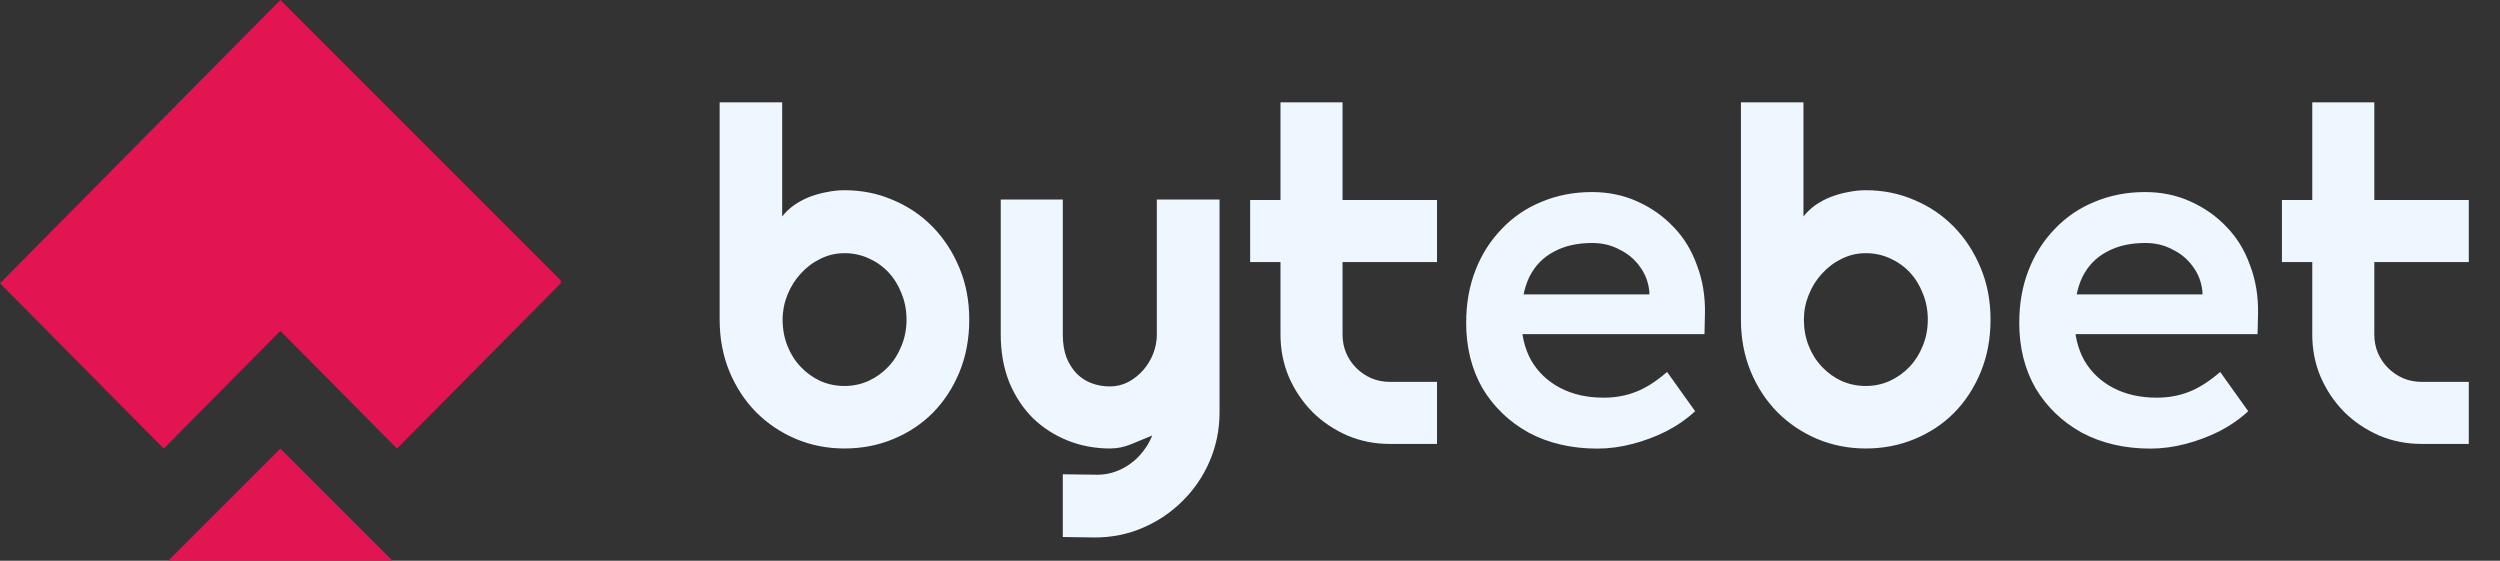 <svg width="107" height="24" viewBox="0 0 107 24" fill="none" xmlns="http://www.w3.org/2000/svg">
<rect x="0" y="0" width="107" height="24" fill="#333333" stroke="none"/>
<path d="M41.484 13.678C41.484 14.498 41.344 15.247 41.065 15.924C40.785 16.601 40.404 17.184 39.922 17.672C39.44 18.154 38.874 18.528 38.223 18.795C37.578 19.062 36.885 19.195 36.143 19.195C35.407 19.195 34.714 19.059 34.062 18.785C33.418 18.512 32.852 18.131 32.363 17.643C31.881 17.154 31.501 16.575 31.221 15.904C30.941 15.227 30.801 14.485 30.801 13.678V4.381H33.477V9.264C33.62 9.081 33.792 8.919 33.994 8.775C34.203 8.632 34.424 8.515 34.658 8.424C34.899 8.333 35.147 8.264 35.4 8.219C35.654 8.167 35.902 8.141 36.143 8.141C36.885 8.141 37.578 8.281 38.223 8.561C38.874 8.834 39.44 9.218 39.922 9.713C40.404 10.208 40.785 10.794 41.065 11.471C41.344 12.141 41.484 12.877 41.484 13.678ZM38.799 13.678C38.799 13.274 38.727 12.9 38.584 12.555C38.447 12.203 38.258 11.9 38.018 11.646C37.777 11.393 37.493 11.194 37.168 11.051C36.849 10.908 36.507 10.836 36.143 10.836C35.778 10.836 35.433 10.917 35.107 11.08C34.788 11.236 34.508 11.448 34.268 11.715C34.027 11.975 33.838 12.278 33.701 12.623C33.565 12.962 33.496 13.313 33.496 13.678C33.496 14.081 33.565 14.456 33.701 14.801C33.838 15.146 34.027 15.445 34.268 15.699C34.508 15.953 34.788 16.155 35.107 16.305C35.433 16.448 35.778 16.52 36.143 16.52C36.507 16.52 36.849 16.448 37.168 16.305C37.493 16.155 37.777 15.953 38.018 15.699C38.258 15.445 38.447 15.146 38.584 14.801C38.727 14.456 38.799 14.081 38.799 13.678ZM45.488 22.984V20.299L46.973 20.318C47.233 20.318 47.484 20.276 47.725 20.191C47.965 20.107 48.187 19.99 48.389 19.84C48.597 19.69 48.779 19.511 48.935 19.303C49.092 19.101 49.219 18.88 49.316 18.639C49.023 18.762 48.724 18.886 48.418 19.01C48.118 19.134 47.816 19.195 47.51 19.195C46.865 19.195 46.26 19.081 45.693 18.854C45.127 18.626 44.629 18.303 44.199 17.887C43.776 17.463 43.441 16.953 43.193 16.354C42.953 15.748 42.832 15.071 42.832 14.322V8.541H45.488V14.322C45.488 14.693 45.54 15.019 45.645 15.299C45.755 15.572 45.902 15.803 46.084 15.992C46.266 16.174 46.478 16.311 46.719 16.402C46.966 16.494 47.23 16.539 47.51 16.539C47.783 16.539 48.04 16.477 48.281 16.354C48.529 16.223 48.743 16.054 48.926 15.846C49.108 15.637 49.251 15.403 49.355 15.143C49.46 14.876 49.512 14.602 49.512 14.322V8.541H52.197V17.682C52.191 18.417 52.047 19.107 51.768 19.752C51.488 20.396 51.103 20.96 50.615 21.441C50.133 21.923 49.57 22.304 48.926 22.584C48.281 22.864 47.591 23.004 46.855 23.004L45.488 22.984ZM59.482 19C58.838 19 58.232 18.88 57.666 18.639C57.1 18.391 56.602 18.056 56.172 17.633C55.749 17.203 55.413 16.705 55.166 16.139C54.925 15.572 54.805 14.967 54.805 14.322V11.217H53.506V8.561H54.805V4.381H57.461V8.561H61.504V11.217H57.461V14.322C57.461 14.602 57.513 14.866 57.617 15.113C57.721 15.354 57.865 15.566 58.047 15.748C58.229 15.93 58.444 16.077 58.691 16.188C58.939 16.292 59.203 16.344 59.482 16.344H61.504V19H59.482ZM68.372 19.2C67.266 19.2 66.285 18.973 65.432 18.52C64.592 18.053 63.932 17.42 63.452 16.62C62.986 15.807 62.752 14.873 62.752 13.82C62.752 12.993 62.886 12.24 63.152 11.56C63.419 10.88 63.792 10.293 64.272 9.8C64.752 9.293 65.319 8.907 65.972 8.64C66.639 8.36 67.359 8.22 68.132 8.22C68.839 8.22 69.486 8.353 70.072 8.62C70.672 8.887 71.192 9.253 71.632 9.72C72.072 10.173 72.406 10.72 72.632 11.36C72.872 11.987 72.986 12.673 72.972 13.42L72.952 14.3H64.432L63.952 12.6H70.892L70.592 12.94V12.48C70.552 12.08 70.419 11.727 70.192 11.42C69.966 11.1 69.672 10.853 69.312 10.68C68.966 10.493 68.579 10.4 68.152 10.4C67.499 10.4 66.945 10.527 66.492 10.78C66.039 11.02 65.692 11.38 65.452 11.86C65.225 12.34 65.112 12.933 65.112 13.64C65.112 14.32 65.252 14.913 65.532 15.42C65.826 15.927 66.239 16.32 66.772 16.6C67.305 16.88 67.925 17.02 68.632 17.02C69.126 17.02 69.579 16.94 69.992 16.78C70.419 16.62 70.872 16.333 71.352 15.92L72.552 17.6C72.192 17.933 71.779 18.22 71.312 18.46C70.859 18.687 70.379 18.867 69.872 19C69.365 19.133 68.865 19.2 68.372 19.2ZM85.195 13.678C85.195 14.498 85.055 15.247 84.775 15.924C84.495 16.601 84.115 17.184 83.633 17.672C83.151 18.154 82.585 18.528 81.934 18.795C81.289 19.062 80.596 19.195 79.853 19.195C79.118 19.195 78.424 19.059 77.773 18.785C77.129 18.512 76.562 18.131 76.074 17.643C75.592 17.154 75.212 16.575 74.932 15.904C74.652 15.227 74.512 14.485 74.512 13.678V4.381H77.188V9.264C77.331 9.081 77.503 8.919 77.705 8.775C77.913 8.632 78.135 8.515 78.369 8.424C78.61 8.333 78.857 8.264 79.111 8.219C79.365 8.167 79.613 8.141 79.853 8.141C80.596 8.141 81.289 8.281 81.934 8.561C82.585 8.834 83.151 9.218 83.633 9.713C84.115 10.208 84.495 10.794 84.775 11.471C85.055 12.141 85.195 12.877 85.195 13.678ZM82.51 13.678C82.51 13.274 82.438 12.9 82.295 12.555C82.158 12.203 81.969 11.9 81.728 11.646C81.488 11.393 81.204 11.194 80.879 11.051C80.56 10.908 80.218 10.836 79.853 10.836C79.489 10.836 79.144 10.917 78.818 11.08C78.499 11.236 78.219 11.448 77.978 11.715C77.738 11.975 77.549 12.278 77.412 12.623C77.275 12.962 77.207 13.313 77.207 13.678C77.207 14.081 77.275 14.456 77.412 14.801C77.549 15.146 77.738 15.445 77.978 15.699C78.219 15.953 78.499 16.155 78.818 16.305C79.144 16.448 79.489 16.52 79.853 16.52C80.218 16.52 80.56 16.448 80.879 16.305C81.204 16.155 81.488 15.953 81.728 15.699C81.969 15.445 82.158 15.146 82.295 14.801C82.438 14.456 82.51 14.081 82.51 13.678ZM92.044 19.2C90.937 19.2 89.957 18.973 89.104 18.52C88.264 18.053 87.604 17.42 87.124 16.62C86.657 15.807 86.424 14.873 86.424 13.82C86.424 12.993 86.557 12.24 86.824 11.56C87.091 10.88 87.464 10.293 87.944 9.8C88.424 9.293 88.991 8.907 89.644 8.64C90.311 8.36 91.031 8.22 91.804 8.22C92.511 8.22 93.157 8.353 93.744 8.62C94.344 8.887 94.864 9.253 95.304 9.72C95.744 10.173 96.077 10.72 96.304 11.36C96.544 11.987 96.657 12.673 96.644 13.42L96.624 14.3H88.104L87.624 12.6H94.564L94.264 12.94V12.48C94.224 12.08 94.091 11.727 93.864 11.42C93.637 11.1 93.344 10.853 92.984 10.68C92.637 10.493 92.251 10.4 91.824 10.4C91.171 10.4 90.617 10.527 90.164 10.78C89.711 11.02 89.364 11.38 89.124 11.86C88.897 12.34 88.784 12.933 88.784 13.64C88.784 14.32 88.924 14.913 89.204 15.42C89.497 15.927 89.911 16.32 90.444 16.6C90.977 16.88 91.597 17.02 92.304 17.02C92.797 17.02 93.251 16.94 93.664 16.78C94.091 16.62 94.544 16.333 95.024 15.92L96.224 17.6C95.864 17.933 95.451 18.22 94.984 18.46C94.531 18.687 94.051 18.867 93.544 19C93.037 19.133 92.537 19.2 92.044 19.2ZM103.643 19C102.998 19 102.393 18.88 101.826 18.639C101.26 18.391 100.762 18.056 100.332 17.633C99.909 17.203 99.574 16.705 99.326 16.139C99.085 15.572 98.965 14.967 98.965 14.322V11.217H97.666V8.561H98.965V4.381H101.621V8.561H105.664V11.217H101.621V14.322C101.621 14.602 101.673 14.866 101.777 15.113C101.882 15.354 102.025 15.566 102.207 15.748C102.389 15.93 102.604 16.077 102.852 16.188C103.099 16.292 103.363 16.344 103.643 16.344H105.664V19H103.643Z" fill="#EEF6FF"/>
<path d="M12 19.2L16.8 24H7.2L12 19.2Z" fill="#E21452"/>
<path d="M24 12.126L16.991 19.2L12 14.163L7.009 19.2L4.4331e-06 12.126L12 -4.68254e-05L24 12L24 12.126Z" fill="#E21452"/>
</svg>
